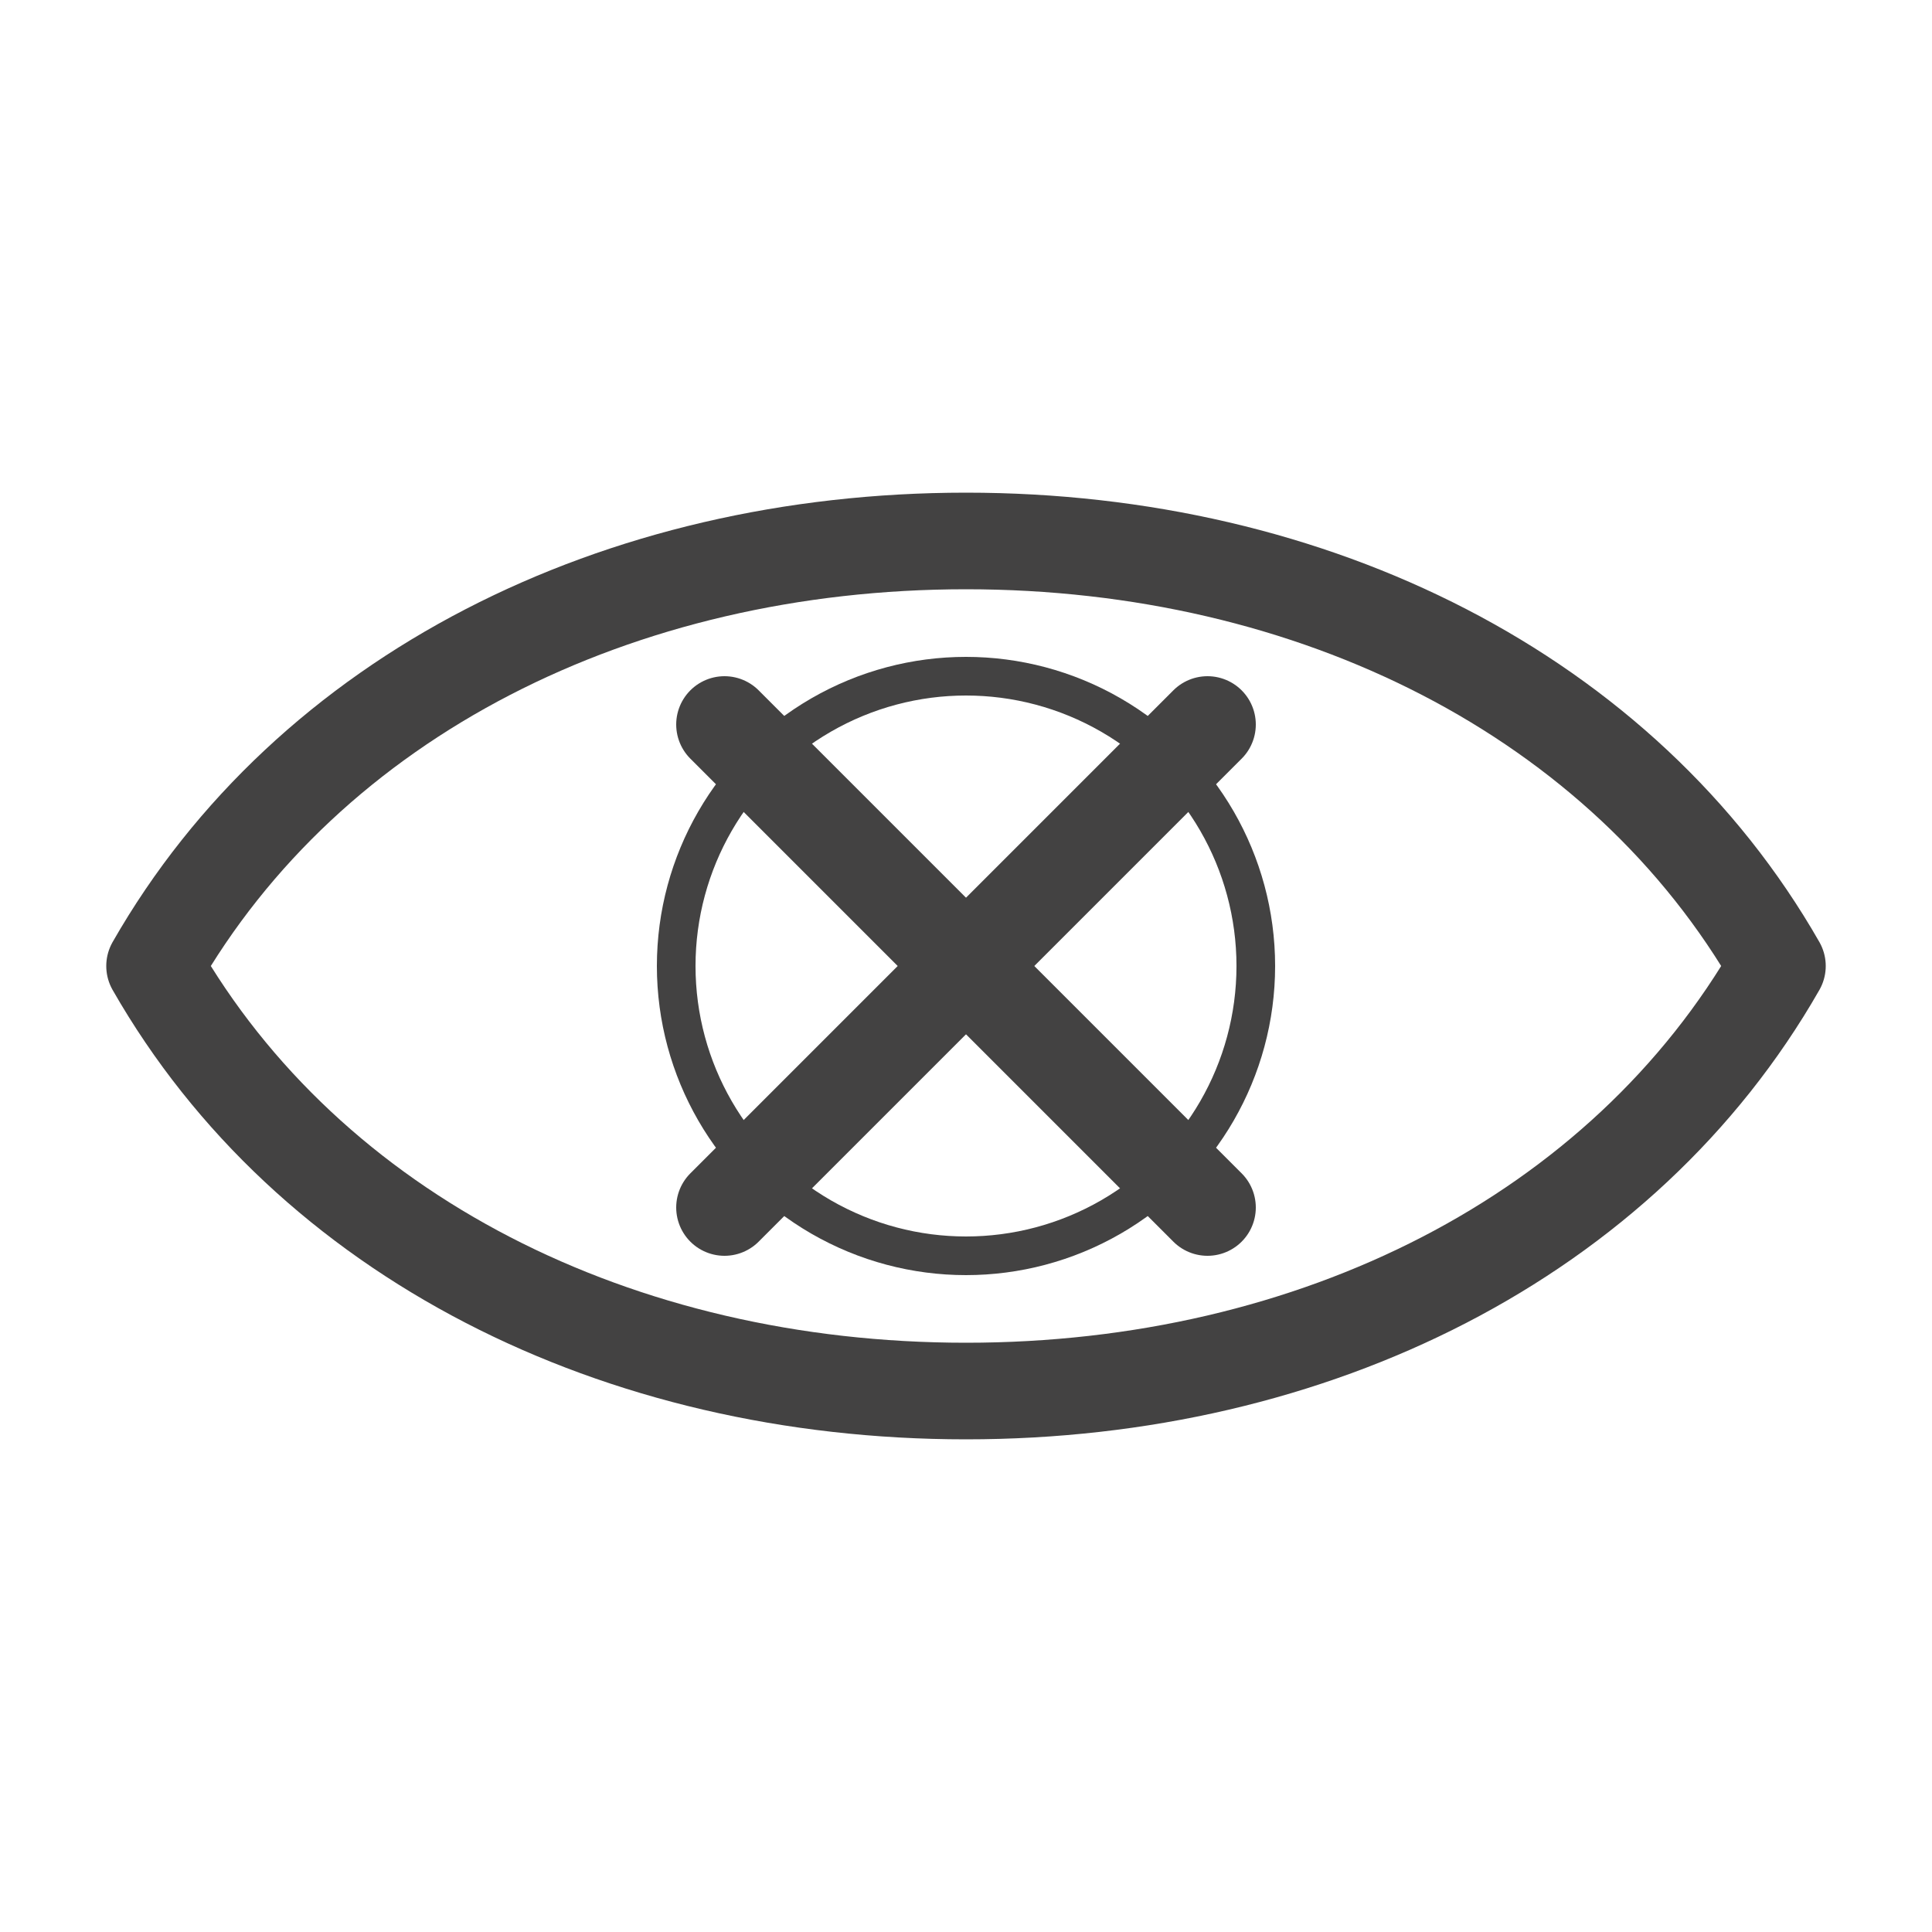 <?xml version="1.0" encoding="UTF-8"?>
<!DOCTYPE svg PUBLIC "-//W3C//DTD SVG 1.1//EN" "http://www.w3.org/Graphics/SVG/1.1/DTD/svg11.dtd">

<svg xmlns="http://www.w3.org/2000/svg" xml:space="preserve" width="100%" height="100%" version="1.1" style="shape-rendering:geometricPrecision; text-rendering:geometricPrecision; image-rendering:optimizeQuality; fill-rule:evenodd; clip-rule:evenodd"
viewBox="0 0 5000 5000"
 xmlns:xlink="http://www.w3.org/1999/xlink">
 <defs>
  <style type="text/css">
   <![CDATA[
    .str0 {stroke:#434242;stroke-width:100}
    .str2 {stroke:#434242;stroke-width:250;stroke-linejoin:round}
    .str1 {stroke:#434242;stroke-width:250;stroke-linecap:round}
    .fil0 {fill:none}
   ]]>
  </style>
 </defs>
 <g id="Layer_x0020_1">
  <circle class="fil0 str0" cx="2500" cy="2500" r="750"/>
  <line class="fil0 str1" x1="3125" y1="1875" x2="1875" y2= "3125" />
  <line class="fil0 str1" x1="3125" y1="3125" x2="1875" y2= "1875" />
  <path class="fil0 str2" d="M4600 2500c-400,-700 -1200,-1100 -2100,-1100 -900,0 -1700,400 -2100,1100 400,700 1200,1100 2100,1100 900,0 1700,-400 2100,-1100z"/>
 </g>
</svg>
